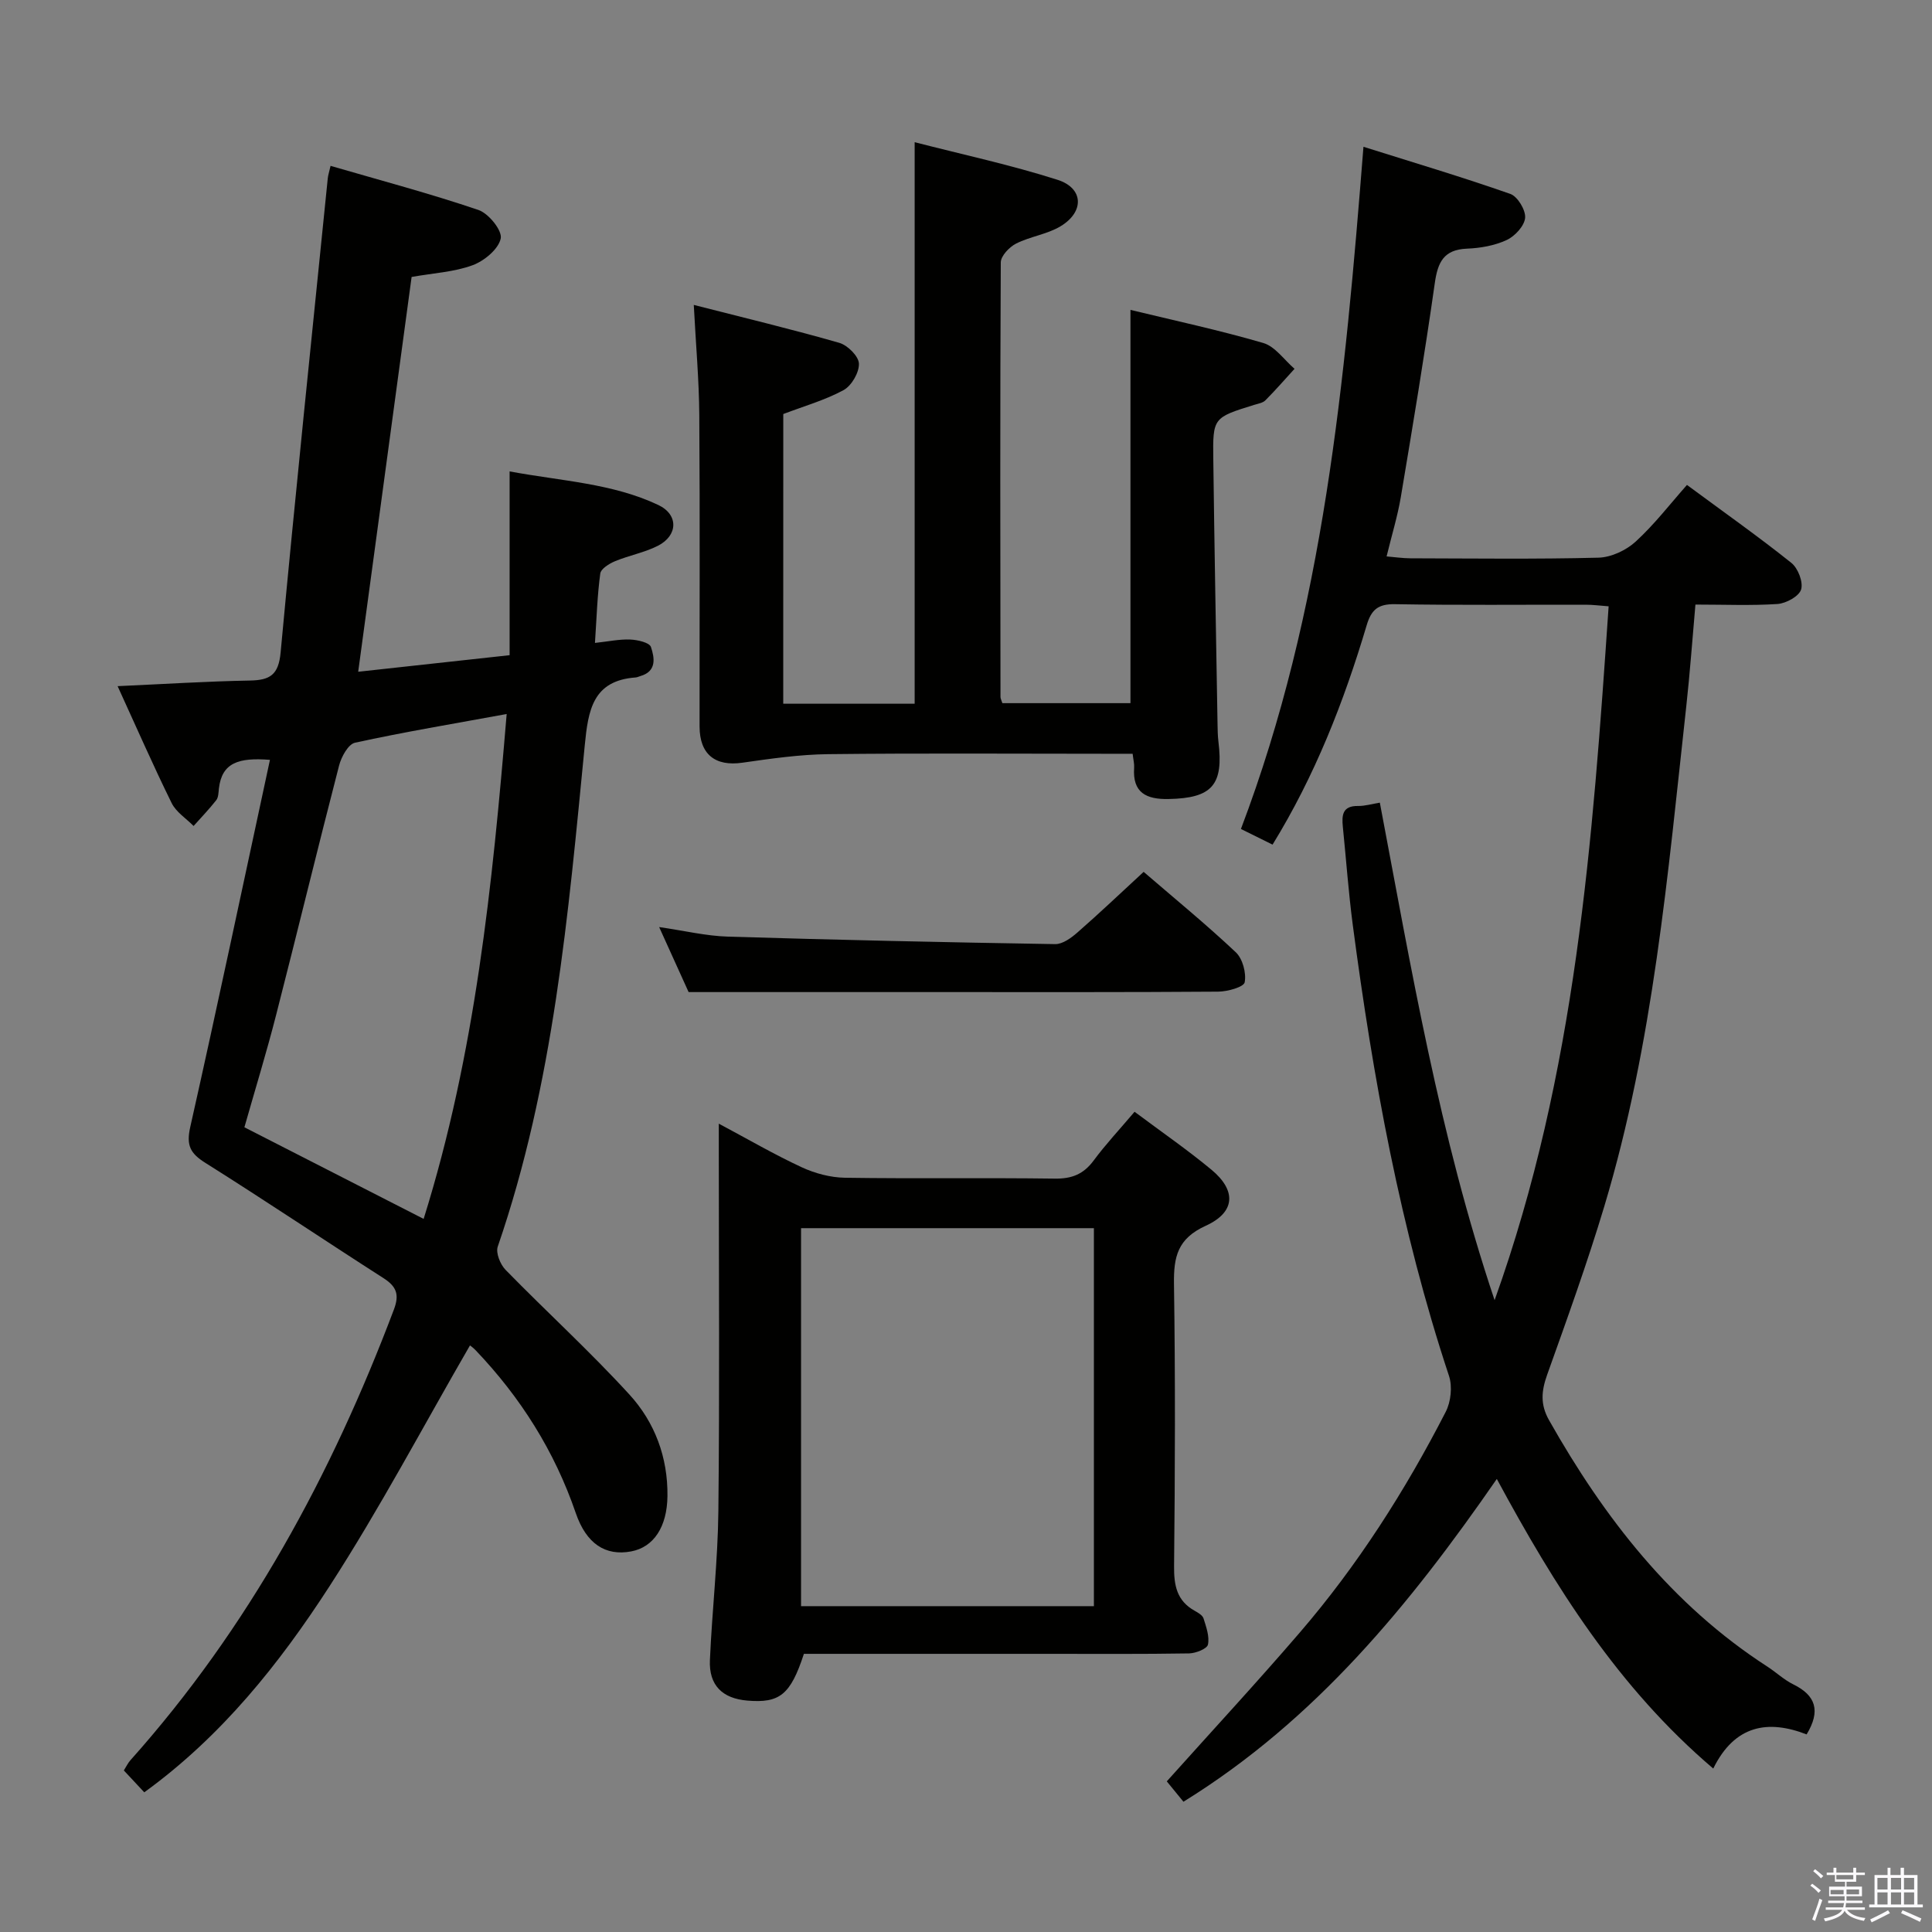 <svg enable-background="new 0 0 400 400" viewBox="0 0 400 400" xmlns="http://www.w3.org/2000/svg"><rect x="0" y="0" width="400" height="400" fill="#808080" stroke="none"/><path d="m374.8 390.4.4-.4c.7.5 1.3 1 1.8 1.4l-.5.5c-.5-.6-1.1-1.1-1.7-1.5zm1 7.3-.6-.3c.5-1.4 1.1-2.8 1.5-4.3.2.1.4.2.6.3-.5 1.3-1 2.8-1.5 4.3zm-.4-10.3.4-.4c.4.3 1 .8 1.7 1.4l-.5.5c-.4-.5-1-1-1.6-1.5zm2.5.3h1.7v-1h.6v1h3.5v-1h.6v1h1.8v.5h-1.8v1.4h-2v1h3.2v2h-3.2v.9h3.3v.5h-3.4c0 .3-.1.6-.1.9h4v.5h-3.7c.7.9 1.9 1.5 3.8 1.7-.1.2-.2.4-.3.6-2.1-.4-3.5-1.1-4-2.1-.4 1-1.8 1.7-4 2.2-.1-.2-.2-.4-.3-.6 2.1-.4 3.4-1 3.8-1.8h-3.4v-.5h3.6c.1-.3.1-.6.2-.9h-3.3v-.5h3.4c0-.3 0-.6 0-.9h-3.2v-2h3.3v-1h-2.1v-1.4h-1.7v-.5zm1.1 3.5v1h2.7c0-.3 0-.4 0-.4 0-.2 0-.2 0-.2 0-.1 0-.2 0-.3h-2.7zm1.2-3v.9h3.5v-.9zm4.7 3h-2.6v.6.4h2.6z" fill="#fbfafc"/><path d="m393.6 386.7h.6v1.5h2.8v6.1h1.1v.6h-11.1v-.6h1.1v-6.1h2.7v-1.5h.6v1.5h2.1v-1.5zm-2.7 8.8.4.6c-1.2.6-2.5 1.3-3.8 1.9-.1-.2-.2-.4-.3-.6 1.2-.6 2.5-1.2 3.7-1.9zm-2.2-6.7v2.4h2.1v-2.4zm0 3v2.5h2.1v-2.5zm2.8-3v2.4h2.1v-2.4zm0 3v2.5h2.1v-2.5zm6 6.1c-1.4-.7-2.7-1.3-3.9-1.8l.3-.6c1.5.6 2.7 1.2 3.9 1.7zm-1.2-9.1h-2.1v2.4h2.1zm-2.1 3v2.5h2.1v-2.5z" fill="#fbfafc"/><g fill="#010100"><path d="m55.89 157.32c-6.43-.51-9.96.54-10.57 5.95-.09.82-.09 1.82-.55 2.4-1.46 1.86-3.11 3.57-4.69 5.34-1.55-1.57-3.63-2.88-4.55-4.76-3.8-7.71-7.24-15.58-11.18-24.19 9.61-.43 18.47-1 27.34-1.16 4.18-.07 5.98-1.13 6.41-5.82 3.04-32.73 6.45-65.43 9.76-98.14.06-.63.27-1.25.58-2.6 10.35 3.01 20.59 5.73 30.61 9.13 2.11.71 4.97 4.26 4.62 5.91-.47 2.21-3.41 4.64-5.82 5.53-3.82 1.41-8.07 1.62-12.63 2.43-3.66 27.05-7.3 53.97-11.06 81.74 10.59-1.16 20.73-2.27 31.35-3.43 0-12.6 0-24.86 0-38.05 10.8 2.01 21.25 2.45 30.78 6.95 4.23 2 4.09 6.32-.08 8.45-2.78 1.41-5.97 1.99-8.87 3.19-1.21.5-2.93 1.57-3.06 2.56-.62 4.55-.75 9.16-1.1 14.36 2.81-.3 5.07-.8 7.31-.7 1.51.06 3.97.62 4.28 1.54.74 2.2 1.26 5.05-2.21 6.03-.32.09-.63.26-.96.28-8.9.65-9.82 6.81-10.53 14.03-3.42 35.04-6.44 70.17-18.02 103.82-.44 1.29.53 3.68 1.62 4.8 8.48 8.68 17.47 16.87 25.65 25.82 5.25 5.74 7.97 13 7.87 21.04-.08 6.31-2.81 10.54-7.5 11.43-5.34 1.01-9.3-1.58-11.48-7.93-4.39-12.81-11.43-23.96-20.74-33.72-.56-.59-1.24-1.05-1.17-.99-9.64 16.66-18.63 33.7-29.05 49.81-10.38 16.05-22.32 31.06-38.38 42.71-1.43-1.54-2.76-2.96-4.23-4.53.5-.78.83-1.52 1.35-2.1 24.5-27.43 41.66-59.13 54.57-93.34 1.18-3.14.5-4.77-2.17-6.49-12.32-7.89-24.46-16.06-36.84-23.84-3.17-1.99-4.03-3.63-3.15-7.49 5.64-25.08 10.93-50.22 16.49-75.97zm31.82 95.04c10.69-34.18 14.23-69.02 17.19-104.53-10.96 2.01-21.24 3.72-31.4 5.94-1.41.31-2.84 2.94-3.3 4.74-4.45 17.18-8.62 34.43-13.03 51.62-2 7.81-4.37 15.52-6.57 23.26 12.51 6.39 24.45 12.5 37.11 18.97z"/><path d="m351.02 125.17c-.64 7.22-1.13 14.13-1.89 21.02-3.84 34.82-6.83 69.81-16.98 103.58-3.53 11.75-7.7 23.3-11.83 34.86-1.19 3.35-1.46 6.12.39 9.4 11.45 20.25 25.4 38.23 45.23 51.04 1.81 1.17 3.42 2.72 5.34 3.66 4.66 2.29 5.72 5.48 2.76 10.36-7.95-3.09-14.88-1.99-19.33 7.07-19.72-16.78-32.85-37.8-44.81-59.96-18.04 26.07-37.55 49.93-64.88 66.83-1.16-1.42-2.48-3.03-3.45-4.22 9.4-10.49 18.65-20.48 27.52-30.79 12-13.94 21.84-29.38 30.23-45.71 1.07-2.08 1.41-5.24.68-7.44-10.07-30.4-15.75-61.72-19.92-93.35-.89-6.75-1.37-13.56-2.06-20.34-.24-2.4-.09-4.36 3.14-4.31 1.44.02 2.9-.43 4.52-.69 6.52 34.33 12.26 68.71 23.76 103.01 16.89-47.09 20.29-95.13 23.61-143.66-1.85-.14-3.29-.33-4.73-.33-13.17-.02-26.34.12-39.5-.11-3.51-.06-4.91 1.14-5.87 4.38-4.71 15.82-10.7 31.12-19.48 45.4-2-.99-4.05-2-6.55-3.24 17.19-45.29 21.54-92.85 25.37-141.24 10.31 3.25 20.44 6.26 30.41 9.76 1.5.53 3.2 3.34 3.06 4.95-.15 1.68-2.11 3.8-3.81 4.59-2.49 1.16-5.44 1.68-8.23 1.79-4.87.2-6.06 2.87-6.67 7.2-2.1 14.79-4.56 29.53-7.03 44.26-.66 3.91-1.84 7.73-2.94 12.26 1.78.15 3.33.38 4.88.39 13 .03 26 .2 39-.13 2.62-.07 5.71-1.52 7.68-3.32 3.9-3.57 7.16-7.83 10.63-11.74 8.07 5.96 15 10.85 21.61 16.14 1.38 1.1 2.49 3.97 2.02 5.51-.43 1.41-3.1 2.87-4.88 3-5.45.36-10.95.12-17 .12z"/><path d="m162.16 145.7h27.21c0-38.58 0-76.95 0-116.26 9.91 2.55 19.9 4.7 29.59 7.79 5.41 1.73 5.58 6.63.61 9.62-2.78 1.67-6.27 2.1-9.2 3.58-1.4.71-3.16 2.56-3.17 3.9-.16 29.99-.09 59.99-.06 89.98 0 .31.18.62.39 1.27h26.52c0-27.08 0-54.1 0-81.42 8.91 2.16 18.3 4.17 27.49 6.85 2.47.72 4.34 3.51 6.48 5.35-2 2.19-3.94 4.42-6.03 6.52-.53.54-1.49.69-2.28.93-8.53 2.65-8.63 2.65-8.51 11.29.23 18.31.57 36.62.88 54.93.02 1.17.04 2.34.18 3.49 1.11 9.03-1.31 11.73-10.32 11.91-4.58.09-7.5-1.27-7.13-6.49.06-.78-.16-1.58-.31-2.88-1.99 0-3.78 0-5.57 0-19.16 0-38.33-.14-57.49.08-5.92.07-11.86.93-17.74 1.77-5.6.81-8.85-1.71-8.86-7.48-.02-21.5.09-42.99-.06-64.49-.05-7.26-.71-14.51-1.14-22.81 10.64 2.72 20.45 5.07 30.12 7.85 1.72.49 4.02 2.77 4.07 4.3.07 1.84-1.52 4.58-3.18 5.49-3.86 2.09-8.19 3.32-12.48 4.95-.01 19.77-.01 39.58-.01 59.98z"/><path d="m234.9 230.18c5.63 4.21 10.96 7.88 15.92 12 5.18 4.3 5 8.79-1.2 11.61-5.82 2.65-6.64 6.42-6.56 12.03.29 19.48.22 38.96.02 58.44-.04 4 .57 7.16 4.24 9.22.71.4 1.65.93 1.86 1.6.55 1.76 1.27 3.75.91 5.42-.19.87-2.52 1.79-3.9 1.82-9.66.16-19.31.09-28.97.09-16.96 0-33.93 0-50.78 0-2.77 8.46-5 10.25-11.72 9.68-5.18-.44-7.97-3.18-7.74-8.39.45-10.29 1.64-20.56 1.75-30.84.27-24.64.09-49.29.09-73.93 0-1.81 0-3.61 0-6.29 6.11 3.26 11.52 6.41 17.17 9.03 2.74 1.27 5.93 2.12 8.93 2.17 14.48.22 28.97-.02 43.46.18 3.52.05 5.94-.91 8.03-3.72 2.46-3.33 5.31-6.37 8.49-10.12zm-69.05 24.1v78.26h60.63c0-26.28 0-52.16 0-78.26-20.28 0-40.21 0-60.63 0z"/><path d="m136.47 191.94c5.22.75 9.73 1.85 14.28 1.98 22.57.69 45.15 1.18 67.72 1.55 1.53.02 3.31-1.28 4.6-2.41 4.5-3.93 8.83-8.05 13.71-12.55 6.44 5.55 12.97 10.89 19.08 16.65 1.42 1.34 2.2 4.28 1.84 6.21-.19.99-3.56 1.93-5.5 1.94-18.97.14-37.93.09-56.9.09-17.26 0-34.52 0-52.73 0-1.51-3.34-3.67-8.1-6.1-13.46z"/></g></svg>